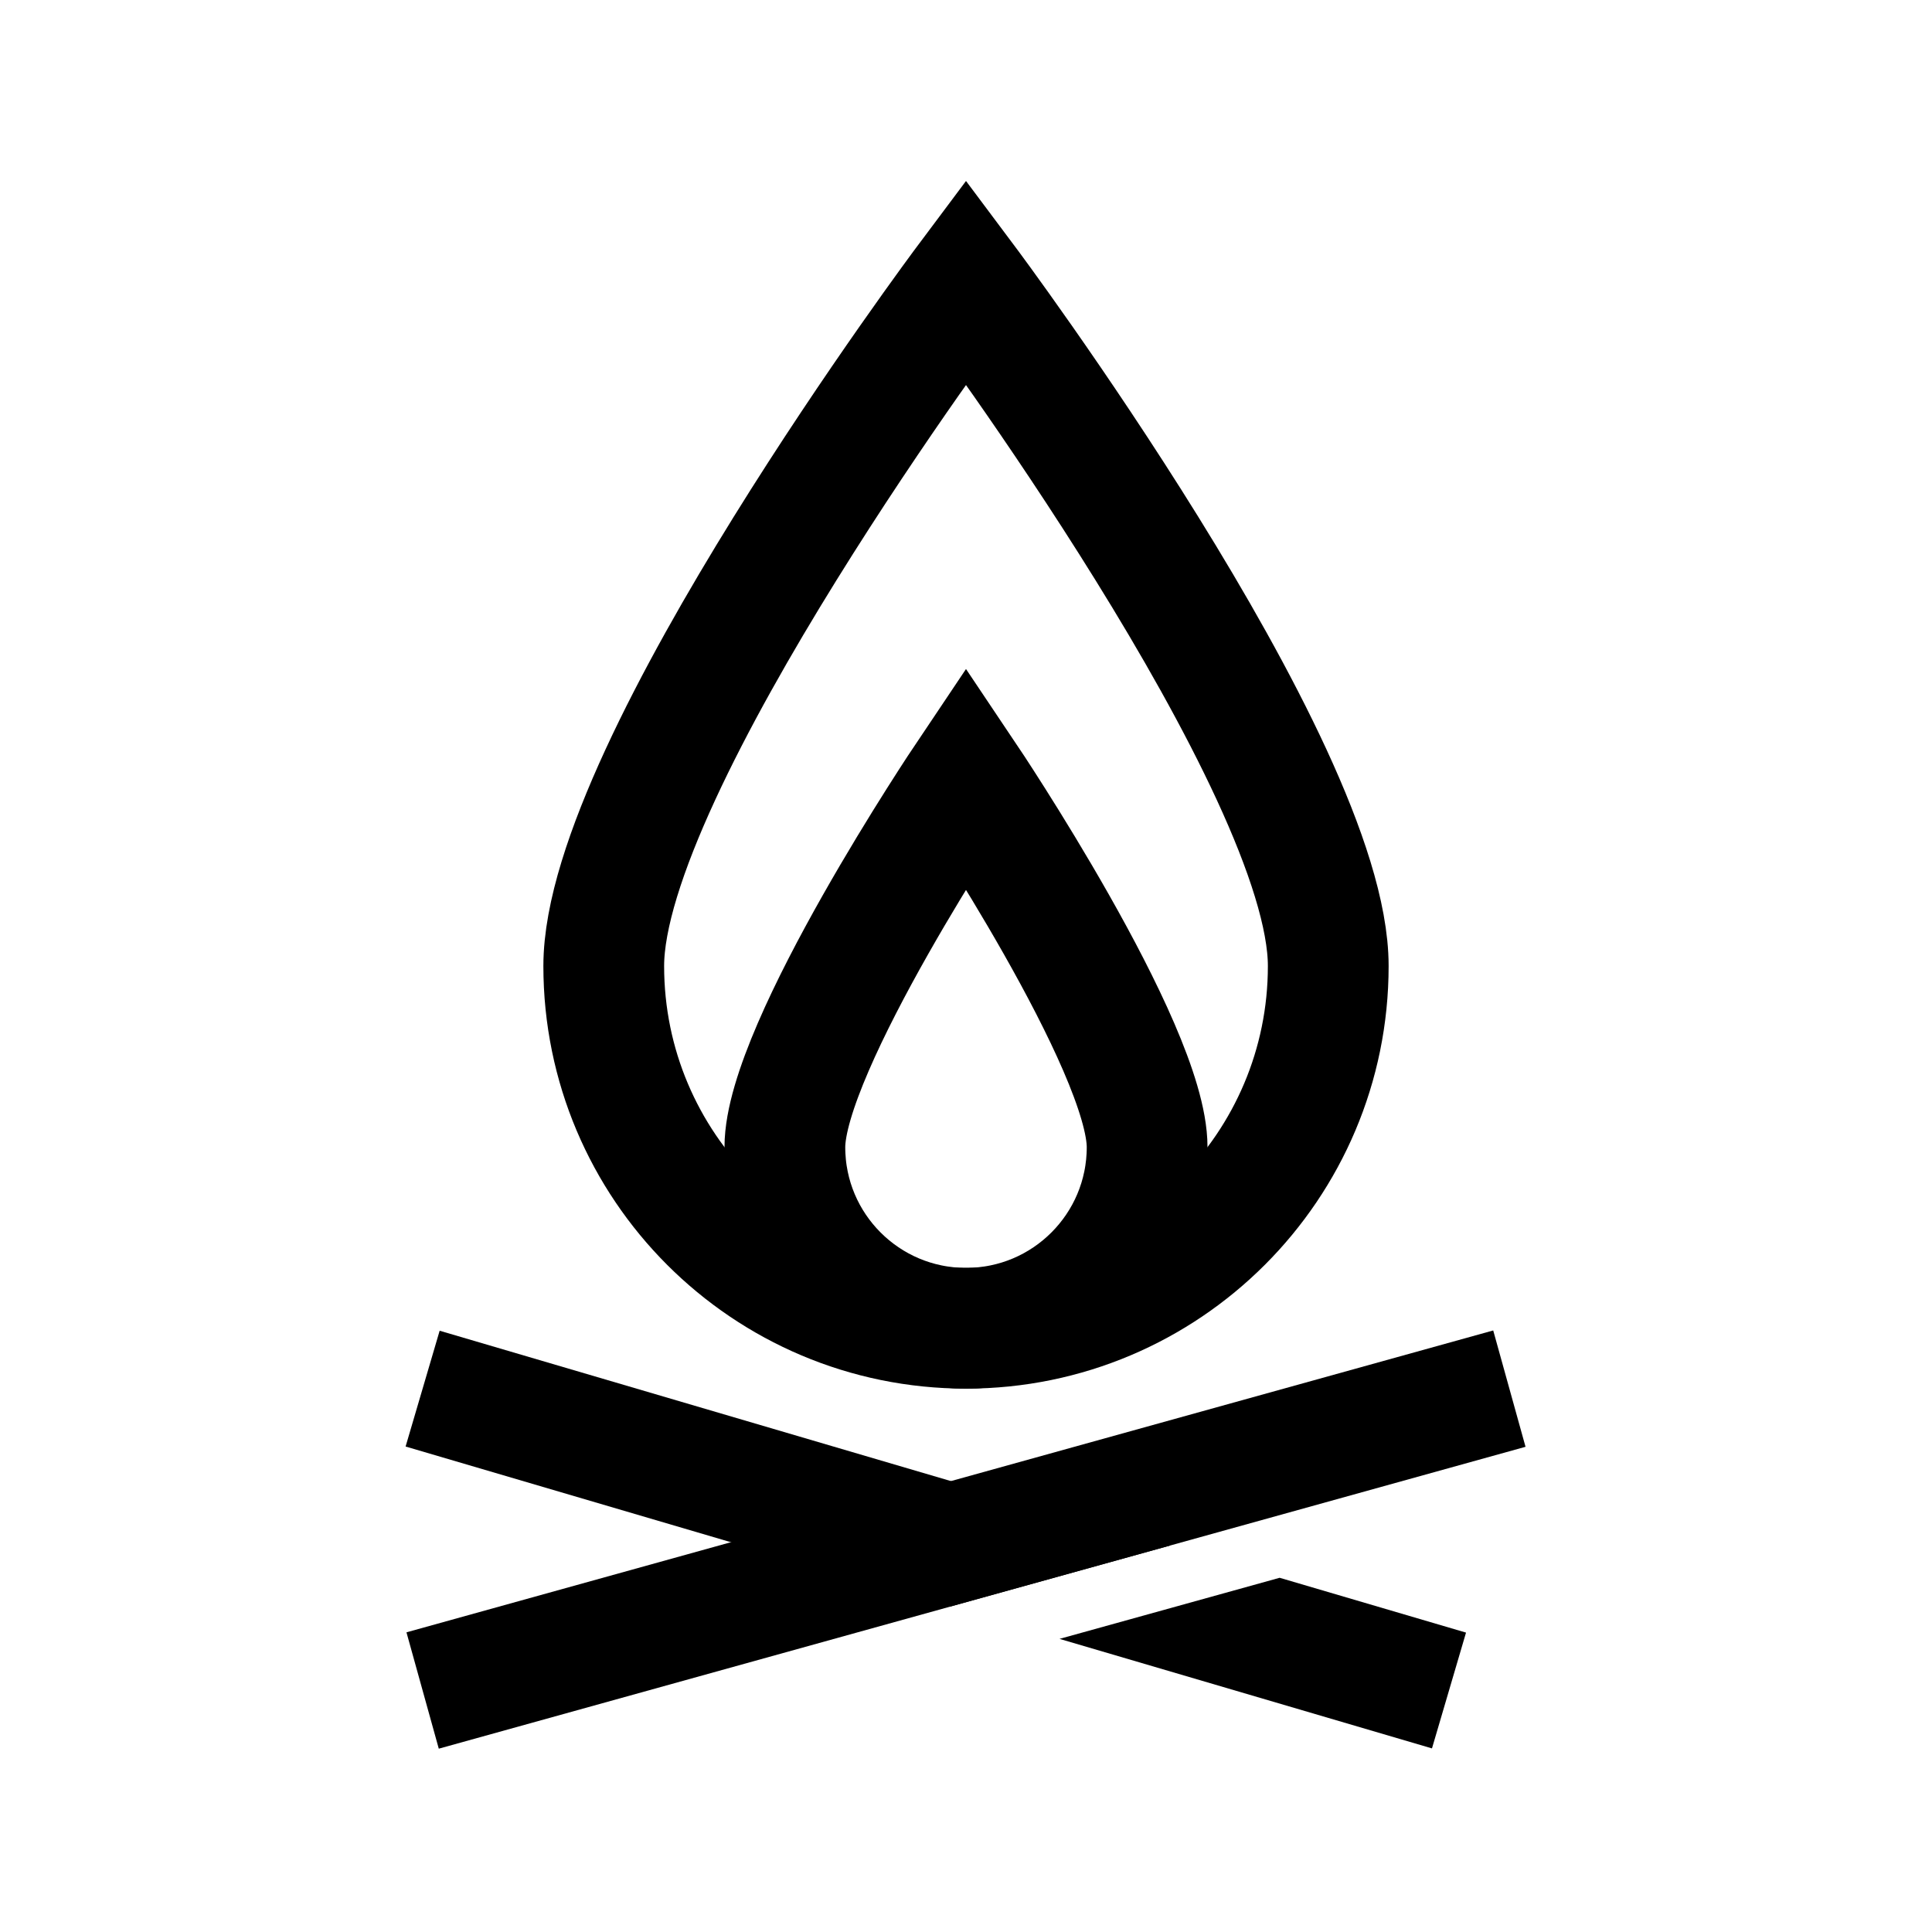 <?xml version="1.0" encoding="iso-8859-1"?>
<!-- Generator: Adobe Illustrator 19.1.1, SVG Export Plug-In . SVG Version: 6.00 Build 0)  -->
<svg version="1.1" id="Layer_1" xmlns="http://www.w3.org/2000/svg" xmlns:xlink="http://www.w3.org/1999/xlink" x="0px" y="0px"
	 viewBox="0 0 32 32" style="enable-background:new 0 0 32 32;" xml:space="preserve">
<line style="fill:none;stroke:#000000;stroke-width:2;stroke-miterlimit:10;" x1="7" y1="28" x2="25" y2="23"/>
<g>
	<polygon points="19.38,25.599 7.282,22.041 6.718,23.959 15.734,26.611 	"/>
	<polygon points="17.549,27.145 23.718,28.959 24.282,27.041 21.195,26.133 	"/>
</g>
<path style="fill:none;stroke:#000000;stroke-width:2;stroke-miterlimit:10;" d="M13,19c0-1.657,3-6.125,3-6.125s3,4.468,3,6.125
	s-1.343,3-3,3S13,20.657,13,19z"/>
<path style="fill:none;stroke:#000000;stroke-width:2;stroke-miterlimit:10;" d="M10,16c0-3.314,6-11.333,6-11.333s6,8.02,6,11.333
	s-2.686,6-6,6S10,19.314,10,16z"/>
</svg>
